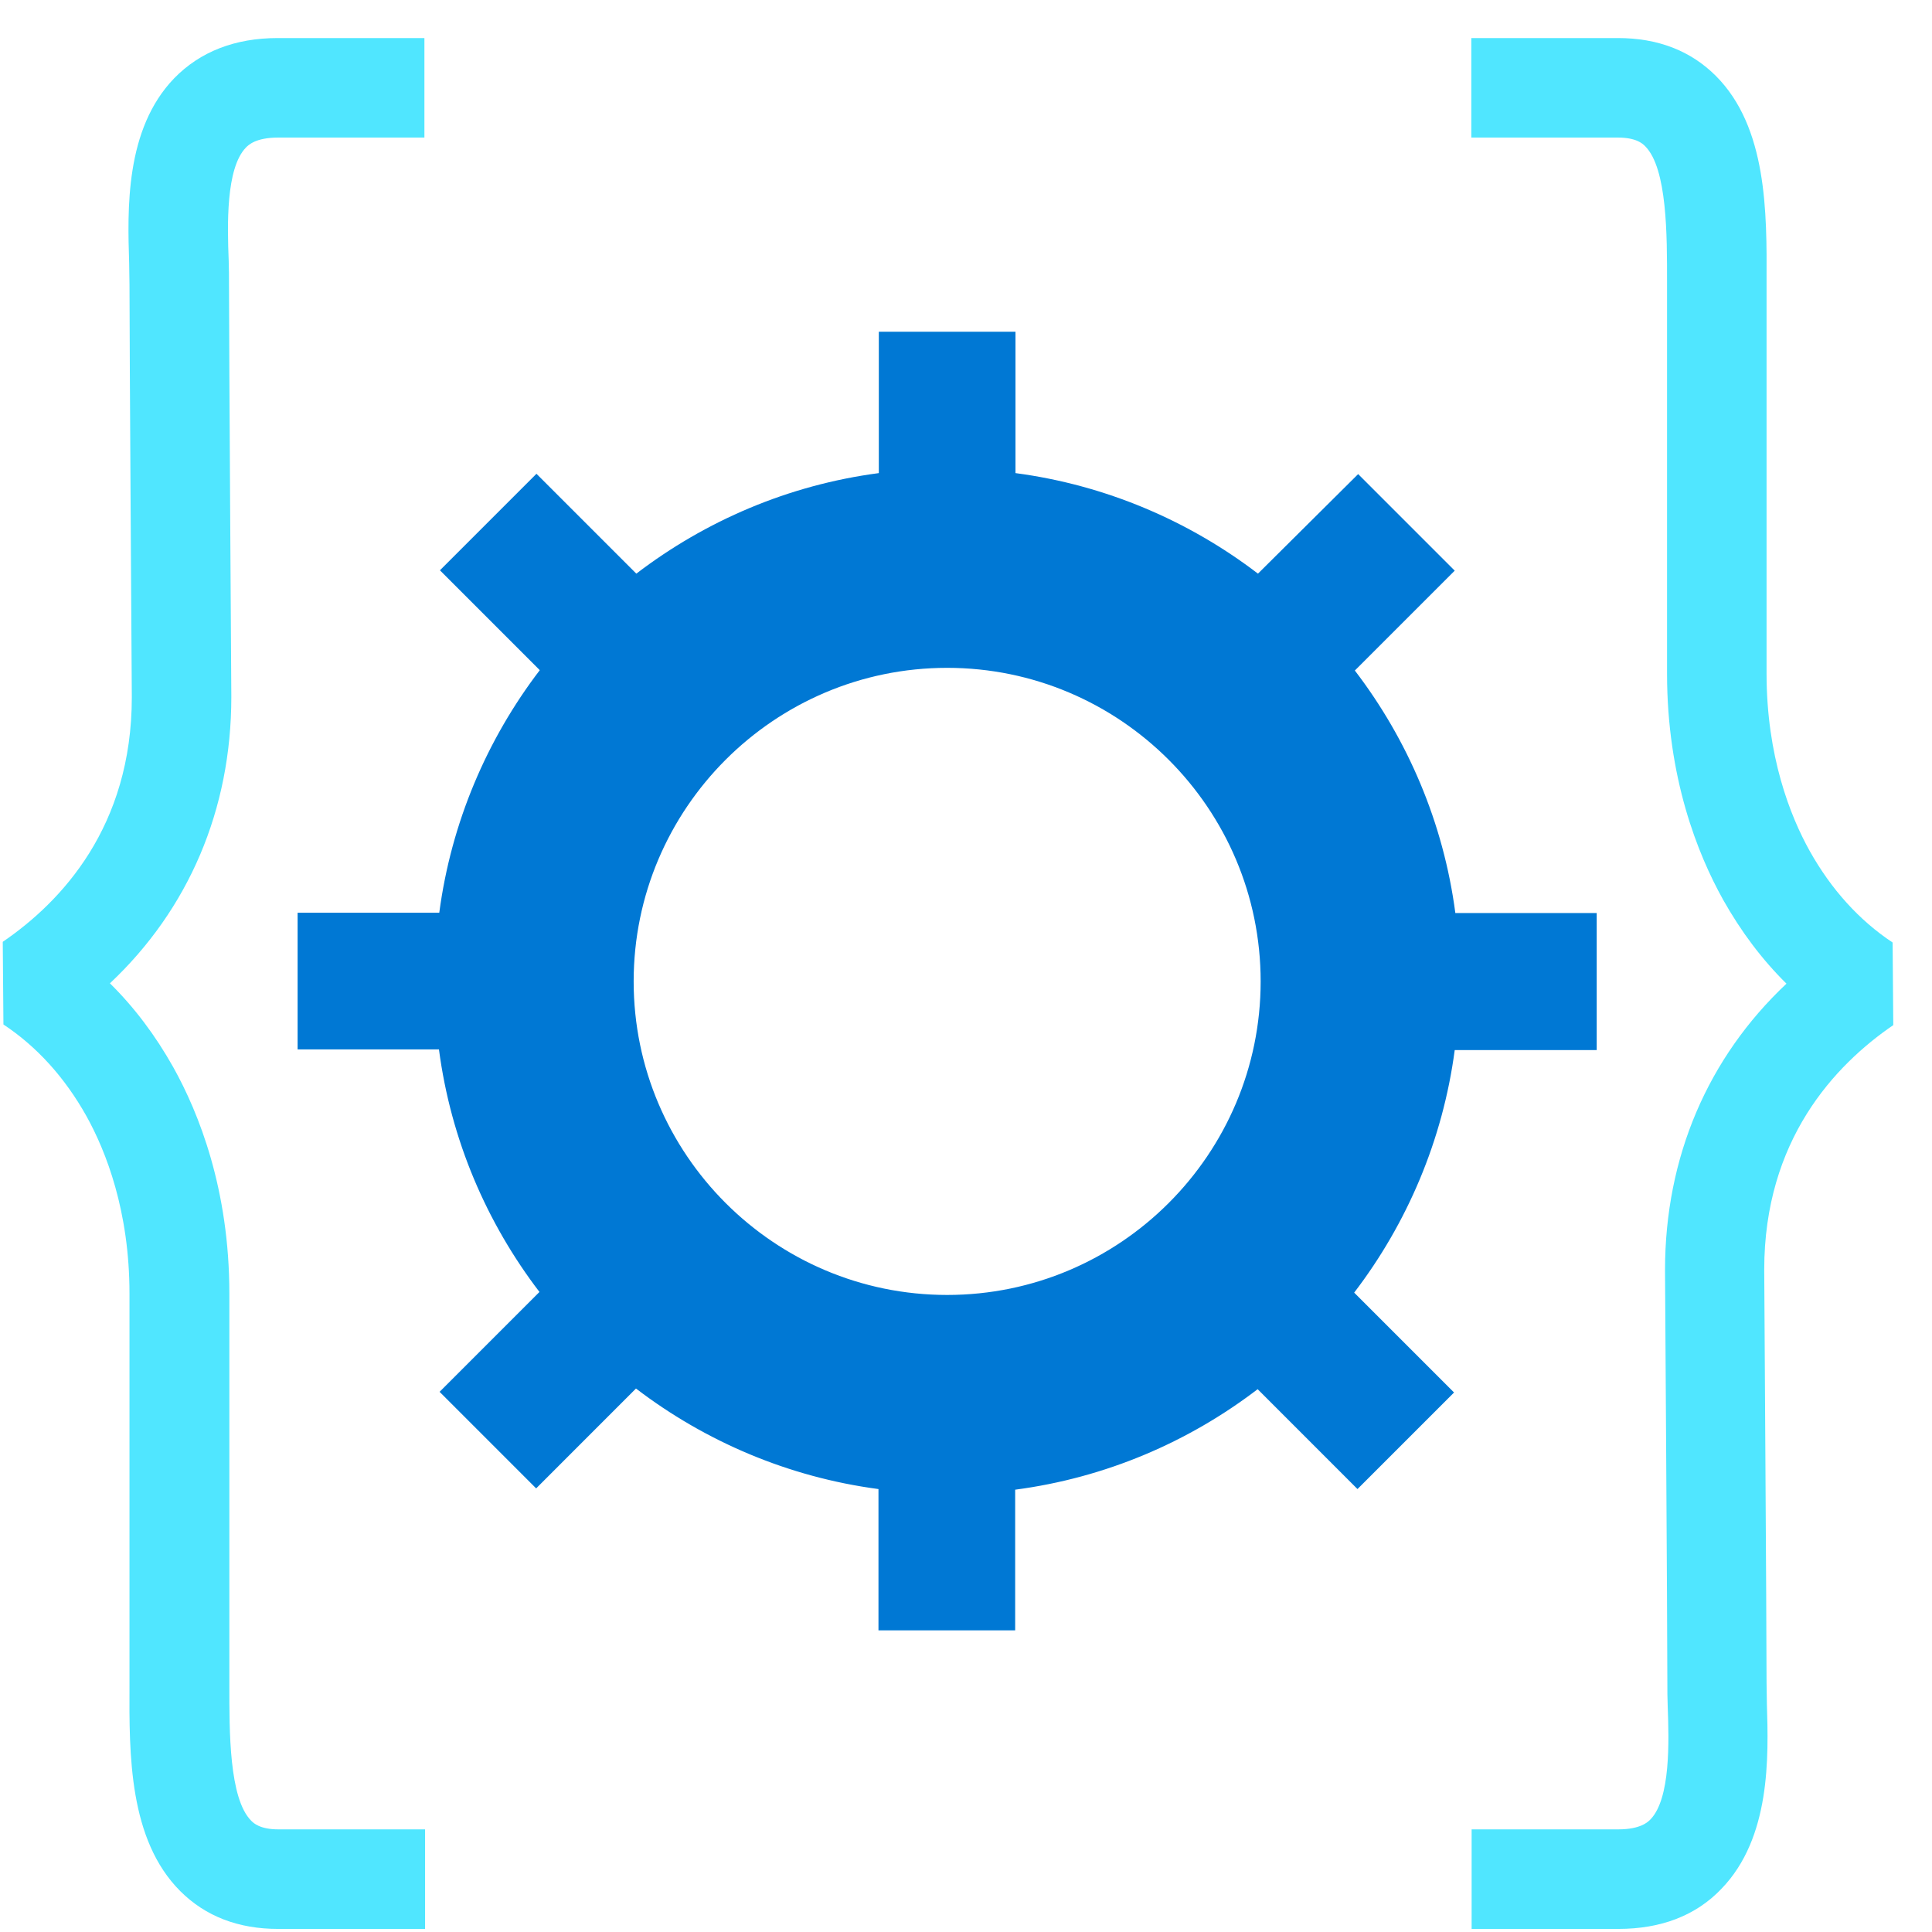 <svg data-slug-id="gear01" viewBox="0 0 49 49" xmlns="http://www.w3.org/2000/svg">
<path d="M41.043 48.922H37.324V46.397H41.043C41.615 46.397 41.8 46.204 41.859 46.145C42.372 45.615 42.33 44.159 42.297 43.284C42.288 43.065 42.288 42.863 42.288 42.678C42.288 41.172 42.229 32.302 42.229 32.218V32.21C42.229 29.349 43.315 26.824 45.309 24.948C44.686 24.333 44.156 23.626 43.702 22.819C43.054 21.657 42.28 19.722 42.28 17.08C42.28 17.08 42.28 9.557 42.28 7.428C42.28 7.327 42.28 7.226 42.28 7.125C42.28 5.989 42.288 4.272 41.725 3.708C41.666 3.649 41.506 3.489 41.035 3.489H37.316V0.965H41.035C42.044 0.965 42.877 1.285 43.517 1.924C44.821 3.228 44.812 5.391 44.804 7.133C44.804 7.234 44.804 7.335 44.804 7.428C44.804 9.548 44.804 17.08 44.804 17.08C44.804 19.175 45.401 20.69 45.898 21.582C46.445 22.558 47.151 23.34 48.001 23.904L48.018 25.999C46.529 27.018 44.745 28.919 44.745 32.201C44.745 32.437 44.804 41.18 44.804 42.678C44.804 42.829 44.812 43.015 44.812 43.208C44.854 44.563 44.913 46.608 43.66 47.904C43.02 48.577 42.137 48.922 41.043 48.922Z" fill="#50E6FF"/>
<path d="M10.772 48.922H7.054C6.044 48.922 5.211 48.602 4.572 47.963C3.267 46.658 3.276 44.496 3.284 42.754C3.284 42.653 3.284 42.552 3.284 42.459C3.284 40.339 3.284 32.807 3.284 32.807C3.284 30.712 2.687 29.197 2.191 28.305C1.644 27.329 0.937 26.546 0.087 25.983L0.07 23.887C1.56 22.869 3.343 20.967 3.343 17.685C3.343 17.45 3.284 8.707 3.284 7.209C3.284 7.057 3.276 6.872 3.276 6.679C3.234 5.324 3.166 3.279 4.42 1.983C5.076 1.31 5.96 0.965 7.045 0.965H10.764V3.489H7.054C6.481 3.489 6.296 3.683 6.237 3.742C5.724 4.272 5.766 5.728 5.8 6.603C5.808 6.822 5.808 7.024 5.808 7.209C5.808 8.715 5.867 17.584 5.867 17.669V17.677C5.867 20.538 4.782 23.063 2.788 24.939C3.41 25.553 3.941 26.26 4.395 27.068C5.043 28.229 5.817 30.165 5.817 32.807C5.817 32.807 5.817 40.33 5.817 42.459C5.817 42.56 5.817 42.661 5.817 42.762C5.817 43.898 5.808 45.615 6.372 46.179C6.431 46.237 6.591 46.397 7.062 46.397H10.781V48.922H10.772Z" fill="#50E6FF"/>
<path d="M40.496 26.624V23.157H36.911C36.609 20.86 35.7 18.756 34.362 17.006L36.895 14.473L34.446 12.024L31.905 14.549C30.155 13.211 28.044 12.302 25.755 11.999V8.414H22.289V11.999C19.992 12.302 17.889 13.211 16.139 14.549L13.606 12.016L11.158 14.464L13.69 16.997C12.352 18.748 11.444 20.86 11.141 23.149H7.548V26.616H11.133C11.435 28.913 12.344 31.017 13.682 32.767L11.149 35.3L13.598 37.749L16.13 35.216C17.88 36.554 19.992 37.463 22.28 37.766V41.35H25.747V37.782C28.044 37.479 30.147 36.571 31.897 35.233L34.429 37.766L36.878 35.317L34.345 32.784C35.683 31.034 36.592 28.921 36.895 26.633H40.496V26.624ZM24.022 32.843C19.639 32.843 16.071 29.275 16.071 24.891C16.071 20.506 19.639 16.938 24.022 16.938C28.405 16.938 31.973 20.506 31.973 24.891C31.973 29.275 28.405 32.843 24.022 32.843Z" fill="#0078D4"/>
</svg>
